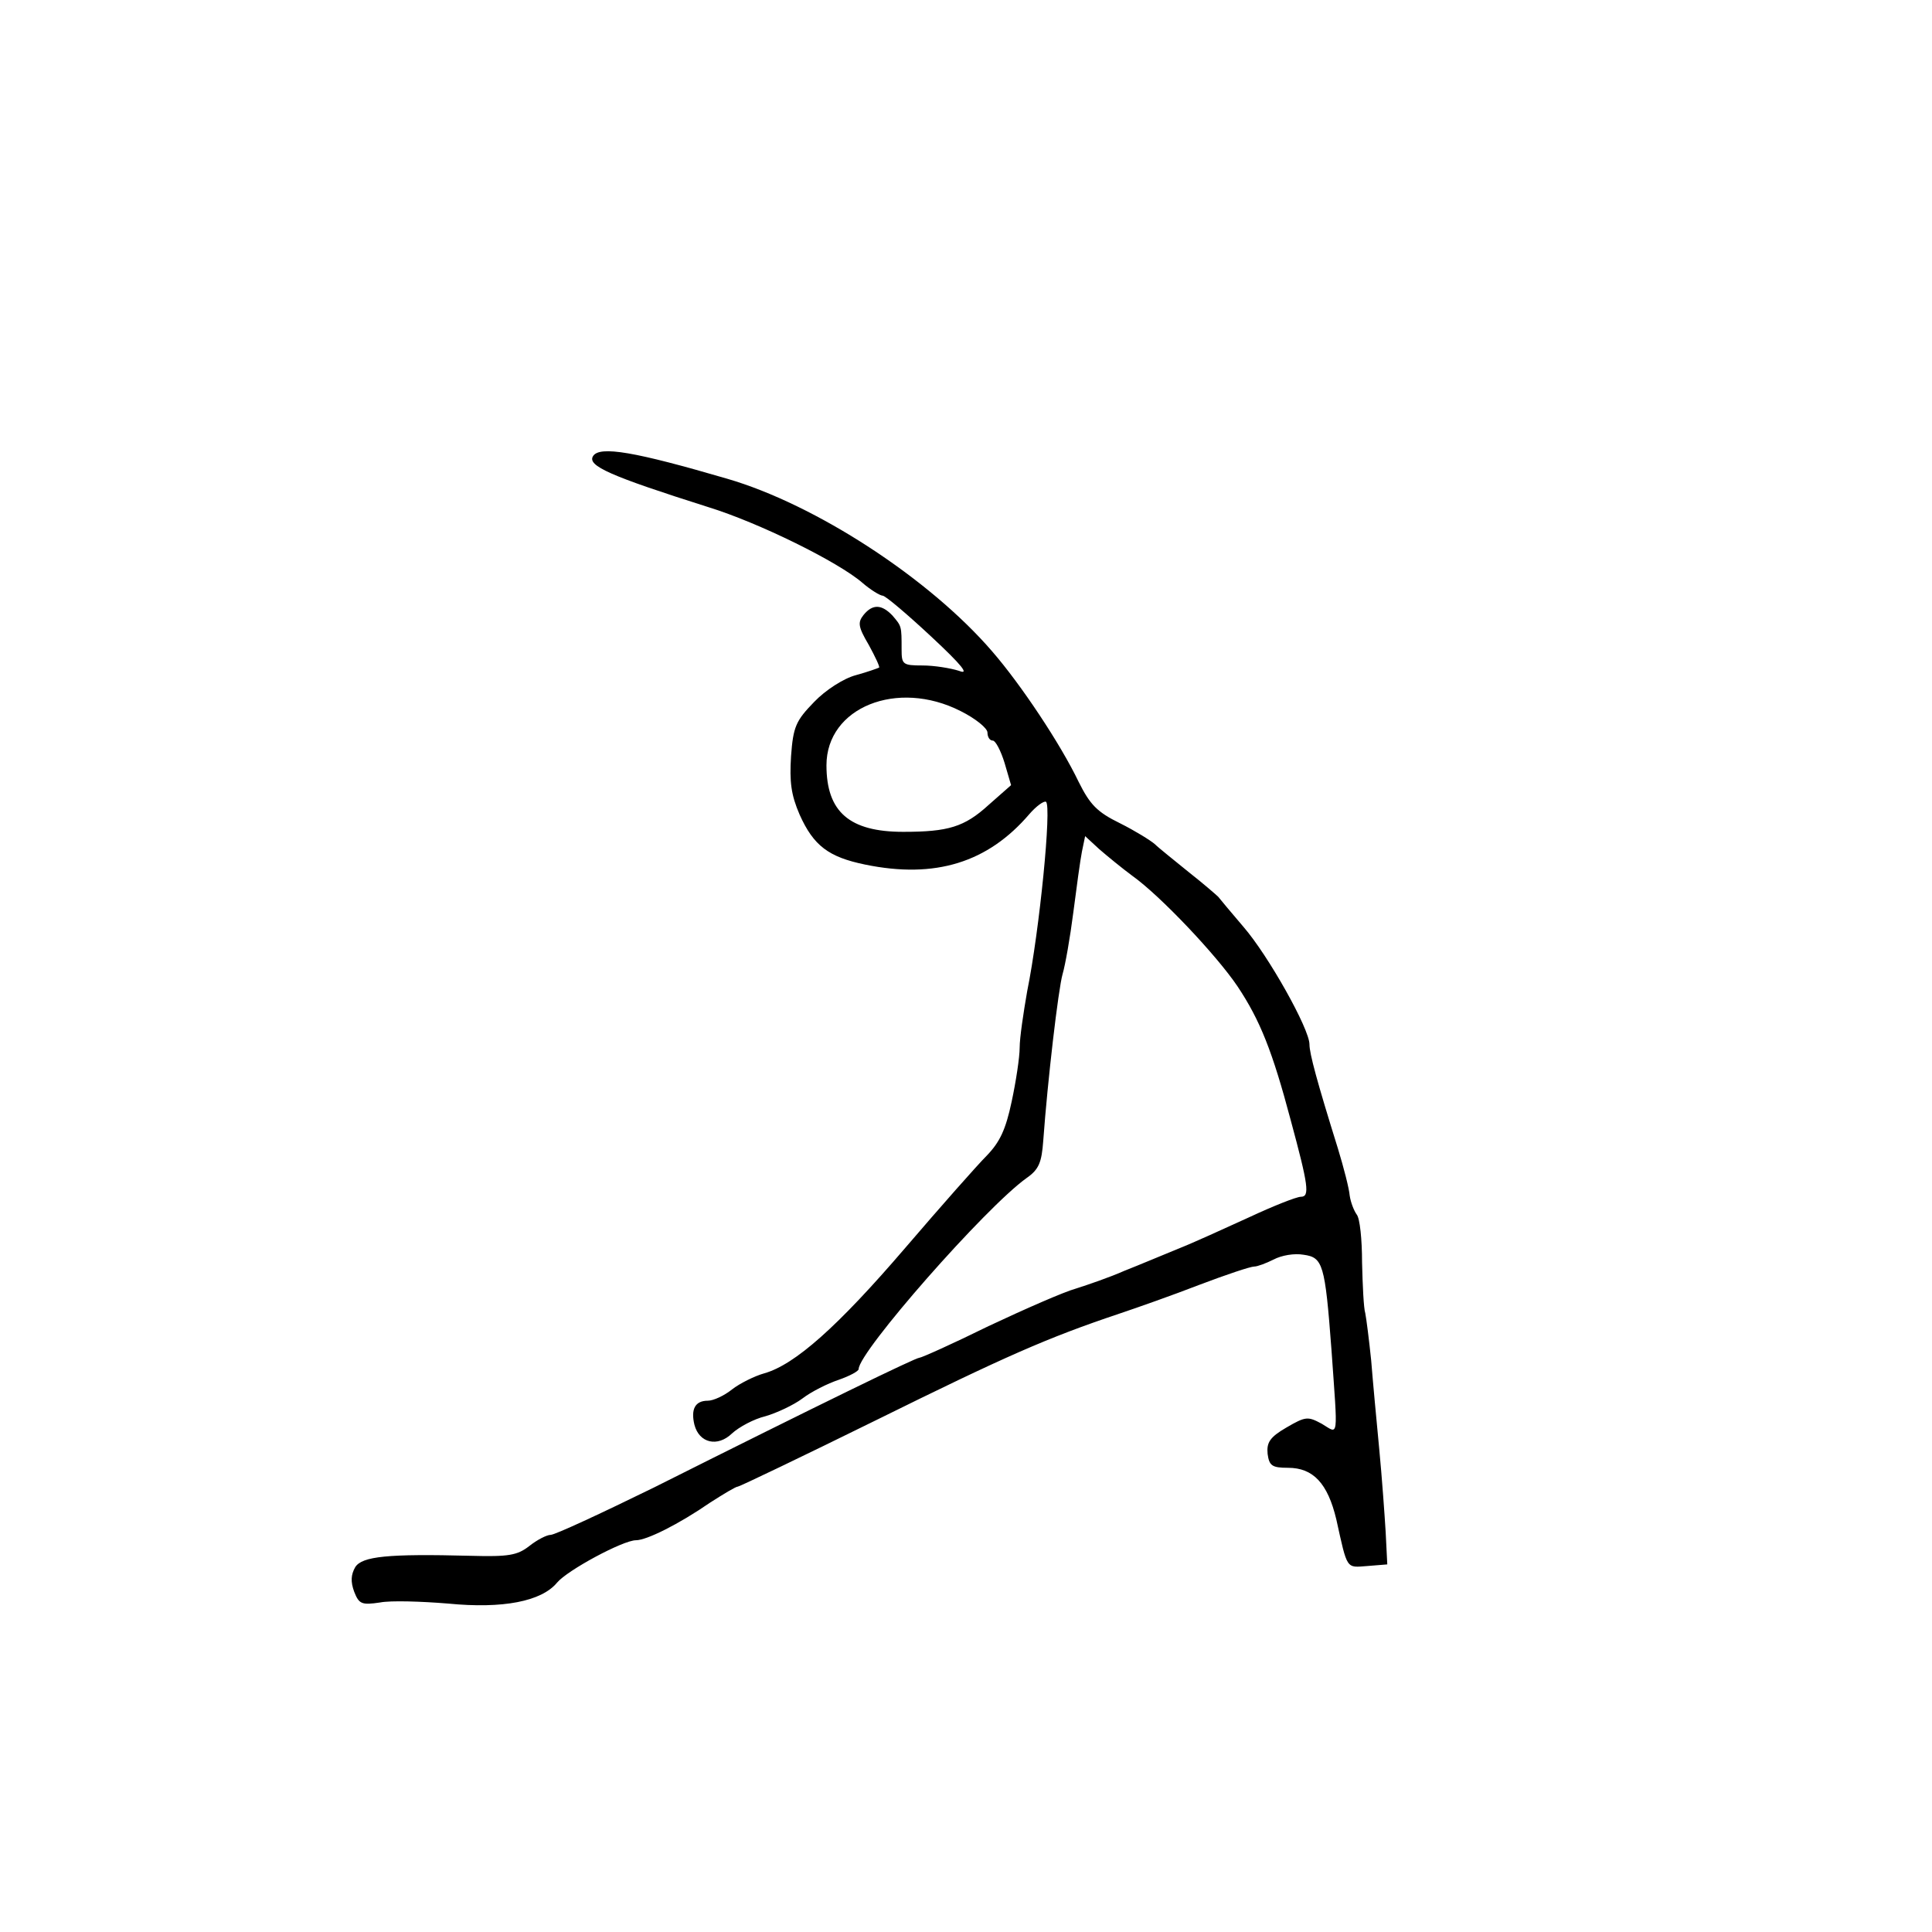 <?xml version="1.0" standalone="no"?>
<!DOCTYPE svg PUBLIC "-//W3C//DTD SVG 20010904//EN" "http://www.w3.org/TR/2001/REC-SVG-20010904/DTD/svg10.dtd">
<svg xmlns="http://www.w3.org/2000/svg" version="1.0" width="360pt" height="360pt" viewBox="0 0 360 360" preserveAspectRatio="xMidYMid meet">

<g transform="translate(0,360) scale(0.1,-0.1)" fill="#000000" stroke="none">
<path d="M1105 2750 c-11 -18 32 -37 215 -95 94 -29 242 -102 287 -141 15 -13 33 -24 38 -24 6 -1 46 -35 90 -76 58 -54 72 -72 52 -64 -16 5 -46 10 -68 10 -37 0 -39 2 -39 30 0 44 0 43 -17 63 -20 21 -37 22 -54 1 -11 -14 -10 -22 10 -56 12 -22 21 -41 19 -42 -2 -1 -21 -8 -43 -14 -23 -6 -57 -28 -78 -50 -34 -35 -39 -46 -43 -101 -3 -48 0 -72 16 -109 26 -58 54 -79 122 -93 131 -27 229 4 306 94 13 15 27 25 31 23 11 -7 -12 -240 -35 -353 -7 -40 -14 -87 -14 -105 0 -18 -7 -64 -15 -101 -11 -52 -22 -75 -46 -100 -18 -18 -86 -95 -152 -172 -126 -147 -206 -218 -263 -234 -18 -5 -46 -19 -60 -30 -15 -12 -35 -21 -45 -21 -24 0 -32 -16 -25 -45 9 -34 43 -42 70 -16 13 12 41 27 62 32 21 6 53 21 69 33 17 13 47 28 68 35 20 7 37 16 37 20 0 32 236 301 313 356 23 16 28 29 31 70 8 111 28 282 36 310 5 17 14 68 20 115 6 47 13 98 16 113 l6 29 26 -24 c15 -13 43 -36 62 -50 52 -37 157 -148 196 -206 42 -63 65 -121 99 -249 33 -122 36 -143 19 -143 -8 0 -51 -17 -96 -38 -46 -21 -105 -48 -133 -59 -27 -11 -72 -30 -100 -41 -27 -12 -68 -26 -90 -33 -22 -6 -95 -38 -163 -70 -67 -33 -125 -59 -129 -59 -7 0 -182 -85 -495 -242 -98 -48 -184 -88 -192 -88 -7 0 -25 -9 -40 -21 -22 -17 -38 -20 -109 -18 -155 4 -202 -1 -215 -21 -8 -14 -9 -27 -2 -46 9 -23 14 -25 48 -20 20 4 78 2 127 -2 102 -10 174 4 203 39 19 23 123 79 147 79 20 0 80 30 138 70 25 16 48 30 52 30 3 0 120 56 258 124 241 119 318 153 452 198 33 11 101 35 150 54 50 19 95 34 102 34 6 0 22 6 36 13 15 8 39 12 56 9 36 -5 40 -17 52 -177 12 -171 14 -157 -18 -138 -26 14 -30 14 -66 -7 -31 -18 -37 -28 -35 -49 3 -22 8 -26 38 -26 47 0 74 -29 90 -96 21 -95 18 -90 58 -87 l37 3 -3 60 c-2 33 -7 103 -12 155 -5 52 -12 127 -15 165 -4 39 -9 78 -11 88 -3 9 -5 52 -6 95 0 42 -4 82 -10 89 -5 7 -11 22 -13 35 -1 13 -11 52 -22 88 -39 125 -53 177 -53 194 0 29 -77 166 -123 219 -23 27 -44 52 -47 56 -3 3 -27 24 -55 46 -27 22 -56 45 -63 52 -8 7 -37 25 -65 39 -43 21 -56 35 -77 77 -34 71 -108 182 -161 243 -117 136 -329 274 -494 322 -171 50 -238 62 -250 42z m685 -475 c28 -14 50 -32 50 -40 0 -8 4 -15 10 -15 5 0 15 -19 22 -42 l12 -41 -42 -37 c-45 -41 -75 -50 -159 -50 -100 0 -143 37 -143 124 0 108 132 161 250 101z"/>
</g>
</svg>
